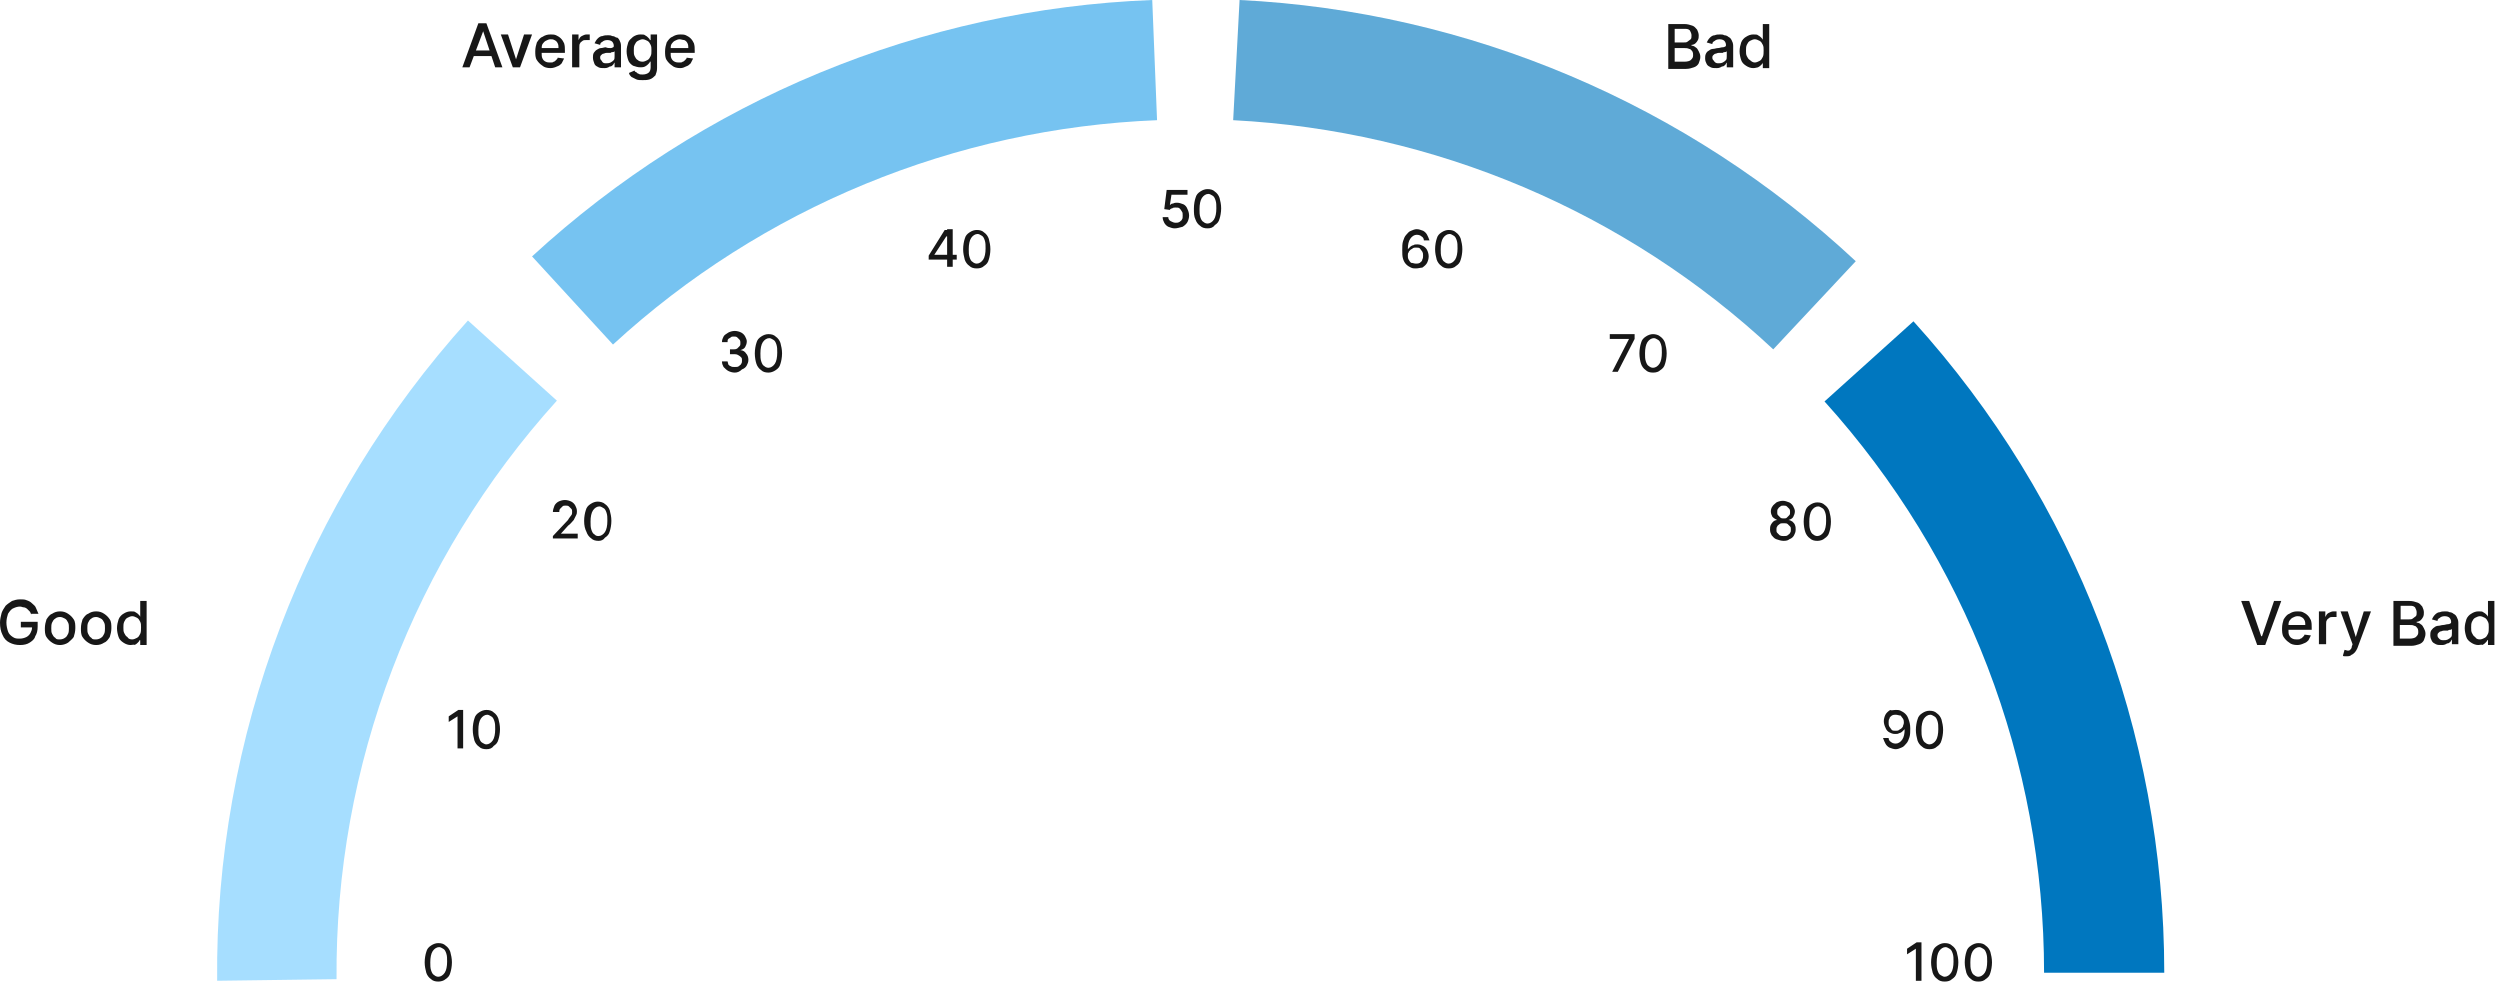 <svg width="312" height="123" viewBox="0 0 312 123" fill="none" xmlns="http://www.w3.org/2000/svg">
<g clip-path="url(#clip0_4_2)">
<path d="M27.1 122.4C26.8 91.9 38 62.6 58.4 40L69.5 50C51.6 69.8 41.8 95.5 42 122.2L27.1 122.4Z" fill="#A6DEFF"/>
<path d="M76.5 43L66.4 32C87.6 12.5 115 1.1 143.8 0L144.4 15C119.2 16 95.1 25.9 76.5 43Z" fill="#76C3F1"/>
<path d="M221.3 43.6C202.9 26.4 179 16.3 153.9 15L154.7 0C183.3 1.4 210.6 13 231.6 32.6L221.3 43.6Z" fill="#5FAAD7"/>
<path d="M270.1 121.4H255.1C255.1 95 245.4 69.7 227.7 50.1L238.8 40.1C259 62.4 270.1 91.3 270.1 121.4Z" fill="#0077BF"/>
<path d="M54.7 122.5C54.3 122.5 54 122.4 53.8 122.2C53.5 122 53.3 121.7 53.2 121.4C53.1 121 53 120.6 53 120.1C53 119.6 53.1 119.1 53.2 118.8C53.3 118.4 53.5 118.2 53.8 118C54.1 117.8 54.4 117.7 54.7 117.7C55.1 117.7 55.4 117.8 55.6 118C55.9 118.2 56.1 118.5 56.2 118.8C56.3 119.2 56.4 119.6 56.4 120.1C56.4 120.6 56.3 121.1 56.2 121.4C56.1 121.8 55.9 122 55.6 122.2C55.4 122.4 55 122.5 54.7 122.5ZM54.7 121.9C55 121.9 55.3 121.7 55.5 121.4C55.7 121.1 55.8 120.6 55.8 120C55.8 119.6 55.8 119.3 55.7 119C55.6 118.7 55.5 118.5 55.3 118.4C55.1 118.3 55 118.2 54.8 118.2C54.5 118.2 54.2 118.4 54 118.7C53.8 119 53.7 119.5 53.7 120.1C53.7 120.5 53.7 120.8 53.8 121.1C53.9 121.4 54 121.6 54.2 121.7C54.3 121.8 54.5 121.9 54.7 121.9Z" fill="#171717"/>
<path d="M57.8 88.7V93.4H57.1V89.4L56 90.1V89.4L57.2 88.6H57.8V88.7ZM60.7 93.5C60.3 93.5 60 93.4 59.8 93.2C59.5 93 59.3 92.7 59.2 92.4C59.1 92 59 91.6 59 91C59 90.5 59.1 90 59.2 89.7C59.3 89.3 59.5 89.1 59.8 88.9C60.1 88.7 60.4 88.6 60.7 88.6C61.1 88.6 61.4 88.7 61.6 88.9C61.9 89.1 62.1 89.4 62.2 89.7C62.3 90.1 62.4 90.5 62.4 91C62.4 91.5 62.3 92 62.2 92.3C62.1 92.7 61.9 92.9 61.6 93.1C61.4 93.4 61.1 93.5 60.7 93.5ZM60.7 92.9C61 92.9 61.3 92.7 61.5 92.4C61.7 92.1 61.8 91.6 61.8 91C61.8 90.6 61.8 90.3 61.7 90C61.6 89.7 61.5 89.5 61.3 89.4C61.1 89.3 61 89.2 60.8 89.2C60.5 89.2 60.2 89.4 60 89.7C59.8 90 59.7 90.5 59.7 91.1C59.7 91.5 59.7 91.8 59.8 92.1C59.9 92.4 60 92.6 60.2 92.7C60.4 92.8 60.5 92.9 60.7 92.9Z" fill="#171717"/>
<path d="M69 67.4V66.9L70.6 65.2C70.8 65 70.9 64.9 71 64.7C71.1 64.6 71.2 64.4 71.3 64.3C71.4 64.2 71.4 64 71.4 63.9C71.4 63.7 71.4 63.6 71.3 63.5C71.2 63.4 71.1 63.3 71 63.2C70.9 63.1 70.7 63.1 70.6 63.1C70.4 63.1 70.3 63.1 70.2 63.2C70.1 63.3 70 63.4 69.9 63.5C69.8 63.6 69.8 63.8 69.8 63.9H69C69 63.6 69.1 63.4 69.2 63.1C69.3 62.9 69.5 62.7 69.7 62.6C69.9 62.5 70.2 62.4 70.5 62.4C70.8 62.4 71.1 62.5 71.3 62.6C71.5 62.7 71.7 62.9 71.8 63.1C71.9 63.3 72 63.5 72 63.8C72 64 72 64.1 71.9 64.3C71.8 64.5 71.7 64.7 71.6 64.9C71.4 65.1 71.2 65.4 70.9 65.6L70 66.6H72.1V67.2H69V67.4ZM74.7 67.5C74.3 67.5 74 67.4 73.8 67.2C73.5 67 73.3 66.7 73.2 66.4C73 66 72.9 65.6 72.9 65C72.9 64.5 73 64 73.1 63.7C73.2 63.3 73.4 63.1 73.7 62.9C74 62.7 74.3 62.6 74.6 62.6C74.9 62.6 75.3 62.7 75.5 62.9C75.8 63.1 76 63.4 76.1 63.7C76.2 64.1 76.3 64.5 76.3 65C76.3 65.5 76.2 66 76.1 66.3C76 66.7 75.8 66.9 75.5 67.1C75.3 67.4 75 67.5 74.7 67.5ZM74.7 66.9C75 66.9 75.3 66.7 75.5 66.4C75.7 66.1 75.8 65.6 75.8 65C75.8 64.6 75.8 64.3 75.7 64C75.6 63.7 75.5 63.5 75.3 63.4C75.1 63.3 75 63.2 74.8 63.2C74.5 63.2 74.2 63.4 74 63.7C73.8 64 73.7 64.5 73.7 65.1C73.7 65.5 73.7 65.8 73.8 66.1C73.9 66.4 74 66.6 74.2 66.7C74.3 66.8 74.4 66.9 74.7 66.9Z" fill="#171717"/>
<path d="M91.7 46.5C91.4 46.5 91.1 46.4 90.9 46.3C90.7 46.2 90.5 46 90.3 45.8C90.2 45.6 90.1 45.4 90.1 45.1H90.8C90.8 45.2 90.9 45.4 90.9 45.5C91 45.6 91.1 45.7 91.2 45.7C91.3 45.8 91.5 45.8 91.7 45.8C91.9 45.8 92.1 45.8 92.2 45.7C92.3 45.6 92.5 45.5 92.5 45.4C92.6 45.3 92.6 45.1 92.6 45C92.6 44.8 92.6 44.7 92.5 44.6C92.4 44.5 92.3 44.4 92.1 44.3C91.9 44.2 91.8 44.2 91.5 44.2H91.1V43.6H91.5C91.7 43.6 91.8 43.6 92 43.5C92.1 43.4 92.2 43.3 92.3 43.2C92.4 43.1 92.4 43 92.4 42.8C92.4 42.7 92.4 42.5 92.3 42.4C92.2 42.3 92.1 42.2 92 42.1C91.9 42 91.7 42 91.6 42C91.4 42 91.3 42 91.2 42.1C91.1 42.2 91 42.2 90.9 42.3C90.8 42.4 90.8 42.5 90.8 42.7H90.1C90.1 42.4 90.2 42.2 90.3 42C90.4 41.8 90.6 41.7 90.9 41.5C91.1 41.4 91.4 41.3 91.7 41.3C92 41.3 92.3 41.4 92.5 41.5C92.7 41.6 92.9 41.8 93 42C93.1 42.2 93.2 42.4 93.2 42.6C93.2 42.9 93.1 43.1 93 43.3C92.9 43.5 92.7 43.6 92.4 43.7C92.7 43.7 93 43.9 93.1 44.1C93.3 44.3 93.4 44.6 93.4 44.9C93.4 45.2 93.3 45.4 93.2 45.6C93.1 45.8 92.9 46 92.6 46.1C92.3 46.4 92 46.5 91.7 46.5ZM95.9 46.5C95.5 46.5 95.2 46.4 95 46.2C94.7 46 94.5 45.7 94.4 45.4C94.3 45.1 94.2 44.6 94.2 44.1C94.2 43.6 94.3 43.1 94.4 42.8C94.5 42.4 94.7 42.2 95 42C95.3 41.8 95.6 41.7 95.9 41.7C96.3 41.7 96.6 41.8 96.8 42C97.1 42.2 97.3 42.5 97.4 42.8C97.5 43.2 97.6 43.6 97.6 44.1C97.6 44.6 97.5 45.1 97.4 45.4C97.3 45.8 97.1 46 96.8 46.2C96.5 46.4 96.2 46.5 95.9 46.5ZM95.9 45.9C96.2 45.9 96.5 45.7 96.7 45.4C96.9 45.1 97 44.6 97 44C97 43.6 97 43.3 96.9 43C96.8 42.7 96.7 42.5 96.5 42.4C96.3 42.3 96.2 42.2 96 42.2C95.7 42.2 95.4 42.4 95.2 42.7C95 43 94.9 43.5 94.9 44.1C94.9 44.5 94.9 44.8 95 45.1C95.1 45.4 95.2 45.6 95.4 45.7C95.5 45.8 95.7 45.9 95.9 45.9Z" fill="#171717"/>
<path d="M115.9 32.5V31.9L117.9 28.7H118.4V29.5H118.1L116.6 31.8H119.4V32.4H115.9V32.5ZM118.2 33.4V32.3V32V28.6H118.9V33.3H118.2V33.4ZM121.9 33.5C121.5 33.5 121.2 33.4 121 33.2C120.7 33 120.5 32.7 120.4 32.4C120.3 32 120.2 31.6 120.2 31.1C120.2 30.6 120.3 30.1 120.4 29.8C120.5 29.4 120.7 29.2 121 29C121.3 28.8 121.6 28.7 121.9 28.7C122.3 28.7 122.6 28.8 122.8 29C123.1 29.2 123.3 29.5 123.4 29.8C123.5 30.2 123.6 30.6 123.6 31.1C123.6 31.6 123.5 32.1 123.4 32.4C123.3 32.8 123.1 33 122.8 33.2C122.6 33.4 122.3 33.5 121.9 33.5ZM121.9 32.9C122.2 32.9 122.5 32.7 122.7 32.4C122.9 32.1 123 31.6 123 31C123 30.6 123 30.3 122.9 30C122.8 29.7 122.7 29.5 122.5 29.4C122.3 29.3 122.2 29.2 122 29.2C121.7 29.2 121.4 29.4 121.2 29.7C121 30 120.9 30.5 120.9 31.1C120.9 31.5 120.9 31.8 121 32.1C121.1 32.4 121.2 32.6 121.4 32.7C121.5 32.8 121.7 32.9 121.9 32.9Z" fill="#171717"/>
<path d="M146.6 28.5C146.3 28.5 146.1 28.4 145.8 28.3C145.6 28.2 145.4 28 145.3 27.8C145.2 27.6 145.1 27.4 145.1 27.1H145.8C145.8 27.3 145.9 27.5 146.1 27.6C146.3 27.7 146.5 27.8 146.7 27.8C146.9 27.8 147 27.8 147.2 27.7C147.3 27.6 147.5 27.5 147.5 27.4C147.6 27.3 147.6 27.1 147.6 26.9C147.6 26.7 147.6 26.5 147.5 26.4C147.4 26.2 147.3 26.1 147.2 26C147.1 25.9 146.9 25.9 146.7 25.9C146.6 25.9 146.4 25.9 146.3 26C146.2 26 146 26.1 146 26.2L145.3 26.1L145.6 23.7H148.2V24.3H146.2L146 25.6C146.1 25.5 146.2 25.4 146.4 25.4C146.6 25.3 146.7 25.3 146.9 25.3C147.2 25.3 147.4 25.4 147.7 25.5C147.9 25.6 148.1 25.8 148.2 26.1C148.3 26.3 148.4 26.6 148.4 26.9C148.4 27.2 148.3 27.5 148.2 27.7C148.1 27.9 147.9 28.1 147.6 28.3C147.2 28.4 146.9 28.5 146.6 28.5ZM150.7 28.5C150.3 28.5 150 28.4 149.8 28.2C149.5 28 149.3 27.7 149.2 27.4C149 27 149 26.6 149 26C149 25.5 149.1 25 149.2 24.7C149.3 24.3 149.5 24.1 149.8 23.9C150.1 23.7 150.4 23.6 150.7 23.6C151.1 23.6 151.4 23.7 151.6 23.9C151.9 24.1 152.1 24.4 152.2 24.7C152.3 25.1 152.4 25.5 152.4 26C152.4 26.5 152.3 27 152.2 27.3C152.1 27.7 151.9 27.9 151.6 28.1C151.4 28.4 151.1 28.5 150.7 28.5ZM150.7 27.9C151 27.9 151.3 27.7 151.5 27.4C151.7 27.1 151.8 26.6 151.8 26C151.8 25.6 151.8 25.3 151.7 25C151.6 24.7 151.5 24.5 151.3 24.4C151.1 24.3 151 24.2 150.8 24.2C150.5 24.2 150.2 24.4 150 24.7C149.8 25 149.7 25.5 149.7 26.1C149.7 26.5 149.7 26.8 149.8 27.1C149.9 27.4 150 27.6 150.2 27.7C150.3 27.8 150.5 27.9 150.7 27.9Z" fill="#171717"/>
<path d="M239.8 117.7V122.4H239.1V118.4L238 119.1V118.4L239.2 117.6H239.8V117.7ZM242.7 122.5C242.3 122.5 242 122.4 241.8 122.2C241.5 122 241.3 121.7 241.2 121.4C241.1 121 241 120.6 241 120.1C241 119.6 241.1 119.1 241.2 118.8C241.3 118.4 241.5 118.2 241.8 118C242.1 117.8 242.4 117.7 242.7 117.7C243.1 117.7 243.4 117.8 243.6 118C243.9 118.2 244.1 118.5 244.2 118.8C244.3 119.2 244.4 119.6 244.4 120.1C244.4 120.6 244.3 121.1 244.2 121.4C244.1 121.8 243.9 122 243.6 122.2C243.4 122.4 243.1 122.5 242.7 122.5ZM242.7 121.9C243 121.9 243.3 121.7 243.5 121.4C243.7 121.1 243.8 120.6 243.8 120C243.8 119.6 243.8 119.3 243.7 119C243.6 118.7 243.5 118.5 243.3 118.4C243.1 118.3 243 118.2 242.8 118.2C242.5 118.2 242.2 118.4 242 118.7C241.8 119 241.7 119.5 241.7 120.1C241.7 120.5 241.7 120.8 241.8 121.1C241.9 121.4 242 121.6 242.2 121.7C242.4 121.8 242.5 121.9 242.7 121.9ZM246.9 122.5C246.5 122.5 246.2 122.4 246 122.2C245.7 122 245.5 121.7 245.4 121.4C245.3 121 245.2 120.6 245.2 120.1C245.2 119.6 245.3 119.1 245.4 118.8C245.5 118.4 245.7 118.2 246 118C246.3 117.8 246.6 117.7 246.9 117.7C247.3 117.7 247.6 117.8 247.8 118C248.1 118.2 248.3 118.5 248.4 118.8C248.5 119.2 248.6 119.6 248.6 120.1C248.6 120.6 248.5 121.1 248.4 121.4C248.3 121.8 248.1 122 247.8 122.2C247.6 122.4 247.3 122.5 246.9 122.5ZM246.9 121.9C247.2 121.9 247.5 121.7 247.7 121.4C247.9 121.1 248 120.6 248 120C248 119.6 248 119.3 247.9 119C247.8 118.7 247.7 118.5 247.5 118.4C247.3 118.3 247.2 118.2 247 118.2C246.7 118.2 246.4 118.4 246.2 118.7C246 119 245.9 119.5 245.9 120.1C245.9 120.5 245.9 120.8 246 121.1C246.1 121.4 246.2 121.6 246.4 121.7C246.5 121.8 246.7 121.9 246.9 121.9Z" fill="#171717"/>
<path d="M236.6 88.6C236.8 88.6 237 88.6 237.2 88.7C237.4 88.8 237.6 88.9 237.8 89.1C238 89.3 238.1 89.5 238.2 89.8C238.3 90.1 238.4 90.4 238.4 90.9C238.4 91.3 238.4 91.7 238.3 92C238.2 92.3 238.1 92.6 237.9 92.8C237.7 93 237.6 93.2 237.3 93.3C237.1 93.4 236.8 93.5 236.6 93.5C236.3 93.5 236.1 93.4 235.8 93.3C235.6 93.2 235.4 93 235.3 92.8C235.2 92.6 235.1 92.4 235 92.1H235.7C235.7 92.3 235.8 92.5 236 92.6C236.1 92.7 236.3 92.8 236.6 92.8C236.9 92.8 237.2 92.6 237.4 92.3C237.6 92 237.7 91.6 237.7 91C237.6 91.1 237.5 91.2 237.4 91.3C237.3 91.4 237.1 91.5 237 91.5C236.9 91.6 236.7 91.6 236.5 91.6C236.2 91.6 236 91.5 235.8 91.4C235.6 91.3 235.4 91.1 235.3 90.8C235.2 90.6 235.1 90.3 235.1 90C235.1 89.7 235.2 89.4 235.3 89.2C235.4 89 235.6 88.8 235.9 88.6C236 88.7 236.3 88.6 236.6 88.6ZM236.6 89.2C236.4 89.2 236.3 89.2 236.1 89.3C236 89.4 235.8 89.5 235.8 89.7C235.7 89.8 235.7 90 235.7 90.2C235.7 90.4 235.7 90.5 235.8 90.7C235.9 90.8 236 91 236.1 91.1C236.2 91.2 236.4 91.2 236.6 91.2C236.7 91.2 236.9 91.2 237 91.1C237.1 91 237.2 91 237.3 90.9C237.4 90.8 237.5 90.7 237.5 90.6C237.5 90.5 237.6 90.4 237.6 90.2C237.6 90 237.6 89.9 237.5 89.7C237.4 89.6 237.3 89.4 237.2 89.3C237 89.3 236.8 89.2 236.6 89.2ZM240.8 93.5C240.4 93.5 240.1 93.4 239.9 93.2C239.6 93 239.4 92.7 239.3 92.4C239.2 92 239.1 91.6 239.1 91.1C239.1 90.6 239.2 90.1 239.3 89.8C239.4 89.4 239.6 89.2 239.9 89C240.2 88.8 240.5 88.7 240.8 88.7C241.2 88.7 241.5 88.8 241.7 89C242 89.2 242.2 89.5 242.3 89.8C242.4 90.2 242.5 90.6 242.5 91.1C242.5 91.6 242.4 92.1 242.3 92.4C242.2 92.8 242 93 241.7 93.2C241.5 93.4 241.2 93.5 240.8 93.5ZM240.8 92.9C241.1 92.9 241.4 92.7 241.6 92.4C241.8 92.1 241.9 91.6 241.9 91C241.9 90.6 241.9 90.3 241.8 90C241.7 89.7 241.6 89.5 241.4 89.4C241.2 89.3 241.1 89.2 240.9 89.2C240.6 89.2 240.3 89.4 240.1 89.7C239.9 90 239.8 90.5 239.8 91.1C239.8 91.5 239.8 91.8 239.9 92.1C240 92.4 240.1 92.6 240.3 92.7C240.4 92.8 240.6 92.9 240.8 92.9Z" fill="#171717"/>
<path d="M222.6 67.5C222.3 67.5 222 67.4 221.7 67.3C221.4 67.2 221.3 67 221.1 66.8C221 66.6 220.9 66.4 220.9 66.1C220.9 65.9 220.9 65.7 221 65.5C221.1 65.3 221.2 65.2 221.3 65.1C221.4 65 221.6 64.9 221.8 64.9C221.6 64.8 221.4 64.7 221.2 64.5C221.1 64.3 221 64.1 221 63.8C221 63.6 221.1 63.3 221.2 63.2C221.3 63 221.5 62.9 221.7 62.7C221.9 62.6 222.2 62.5 222.5 62.5C222.8 62.5 223 62.6 223.3 62.7C223.5 62.8 223.7 63 223.8 63.2C223.9 63.4 224 63.6 224 63.8C224 64.1 223.9 64.3 223.8 64.5C223.7 64.7 223.5 64.8 223.2 64.9C223.4 64.9 223.5 65 223.7 65.1C223.8 65.2 224 65.4 224 65.5C224.1 65.7 224.1 65.9 224.1 66.1C224.1 66.4 224 66.6 223.9 66.8C223.8 67 223.6 67.2 223.3 67.3C223.2 67.4 223 67.5 222.6 67.5ZM222.6 66.9C222.8 66.9 223 66.9 223.1 66.8C223.2 66.7 223.4 66.6 223.4 66.5C223.5 66.4 223.5 66.2 223.5 66.1C223.5 65.9 223.5 65.8 223.4 65.7C223.3 65.6 223.2 65.5 223.1 65.4C223 65.3 222.8 65.3 222.6 65.3C222.4 65.3 222.2 65.3 222.1 65.4C222 65.5 221.8 65.6 221.8 65.7C221.7 65.8 221.7 66 221.7 66.1C221.7 66.3 221.7 66.4 221.8 66.5C221.9 66.6 222 66.7 222.1 66.8C222.3 66.9 222.4 66.9 222.6 66.9ZM222.6 64.7C222.8 64.7 222.9 64.7 223 64.6C223.1 64.5 223.2 64.4 223.3 64.3C223.4 64.2 223.4 64.1 223.4 63.9C223.4 63.8 223.4 63.6 223.3 63.5C223.2 63.4 223.1 63.3 223 63.2C222.9 63.1 222.7 63.1 222.6 63.1C222.4 63.1 222.3 63.1 222.2 63.2C222.1 63.3 222 63.3 221.9 63.5C221.8 63.6 221.8 63.7 221.8 63.9C221.8 64.1 221.8 64.2 221.9 64.3C222 64.4 222.1 64.5 222.2 64.6C222.3 64.7 222.5 64.7 222.6 64.7ZM226.8 67.5C226.4 67.5 226.1 67.4 225.9 67.2C225.6 67 225.4 66.7 225.3 66.4C225.2 66.1 225.1 65.6 225.1 65.1C225.1 64.6 225.2 64.1 225.3 63.8C225.4 63.4 225.6 63.2 225.9 63C226.2 62.8 226.5 62.7 226.8 62.7C227.2 62.7 227.5 62.8 227.7 63C228 63.2 228.2 63.5 228.3 63.8C228.4 64.2 228.5 64.6 228.5 65.1C228.5 65.6 228.4 66.1 228.3 66.4C228.2 66.8 228 67 227.7 67.2C227.5 67.4 227.1 67.5 226.8 67.5ZM226.8 66.9C227.1 66.9 227.4 66.7 227.6 66.4C227.8 66.1 227.9 65.6 227.9 65C227.9 64.6 227.9 64.3 227.8 64C227.7 63.7 227.6 63.5 227.4 63.4C227.2 63.3 227.1 63.2 226.9 63.2C226.6 63.2 226.3 63.4 226.1 63.7C225.9 64 225.8 64.5 225.8 65.1C225.8 65.5 225.8 65.8 225.9 66.1C226 66.4 226.1 66.6 226.3 66.7C226.4 66.8 226.6 66.9 226.8 66.9Z" fill="#171717"/>
<path d="M201.2 46.4L203.3 42.3H200.9V41.7H204V42.3L201.9 46.4H201.2ZM206.3 46.5C205.9 46.5 205.6 46.4 205.4 46.2C205.1 46 204.9 45.7 204.8 45.4C204.7 45.1 204.6 44.6 204.6 44.1C204.6 43.6 204.7 43.1 204.8 42.8C204.9 42.4 205.1 42.2 205.4 42C205.7 41.8 206 41.7 206.3 41.7C206.6 41.7 207 41.8 207.2 42C207.5 42.2 207.7 42.5 207.8 42.8C207.9 43.2 208 43.6 208 44.1C208 44.6 207.9 45.1 207.8 45.4C207.7 45.8 207.5 46 207.2 46.2C207 46.4 206.7 46.5 206.3 46.5ZM206.3 45.9C206.6 45.9 206.9 45.7 207.1 45.4C207.3 45.1 207.4 44.6 207.4 44C207.4 43.6 207.4 43.3 207.3 43C207.2 42.7 207.1 42.5 206.9 42.4C206.7 42.3 206.6 42.2 206.4 42.2C206.1 42.2 205.8 42.4 205.6 42.7C205.4 43 205.3 43.5 205.3 44.1C205.3 44.5 205.3 44.8 205.4 45.1C205.5 45.4 205.6 45.6 205.8 45.7C205.9 45.8 206.1 45.9 206.3 45.9Z" fill="#171717"/>
<path d="M176.7 33.5C176.5 33.5 176.3 33.5 176.1 33.4C175.9 33.3 175.7 33.2 175.5 33C175.3 32.8 175.2 32.6 175.1 32.3C175 32 175 31.6 175 31.2C175 30.8 175 30.4 175.1 30.1C175.2 29.8 175.3 29.5 175.5 29.3C175.7 29.1 175.8 28.9 176.1 28.8C176.3 28.7 176.6 28.6 176.8 28.6C177.1 28.6 177.3 28.7 177.6 28.8C177.8 28.9 178 29.1 178.1 29.3C178.2 29.5 178.3 29.7 178.4 30H177.7C177.7 29.8 177.6 29.6 177.4 29.5C177.3 29.4 177.1 29.3 176.8 29.3C176.5 29.3 176.2 29.5 176 29.8C175.8 30.1 175.7 30.5 175.7 31.1C175.8 31 175.9 30.9 176 30.8C176.1 30.7 176.3 30.6 176.4 30.6C176.5 30.5 176.7 30.5 176.9 30.5C177.2 30.5 177.4 30.6 177.6 30.7C177.8 30.8 178 31 178.1 31.2C178.2 31.4 178.3 31.7 178.3 32C178.3 32.3 178.2 32.6 178.1 32.8C178 33 177.8 33.2 177.5 33.4C177.3 33.4 177 33.5 176.7 33.5ZM176.7 32.9C176.9 32.9 177 32.9 177.2 32.8C177.3 32.7 177.5 32.6 177.5 32.4C177.6 32.2 177.6 32.1 177.6 31.9C177.6 31.7 177.6 31.6 177.5 31.4C177.4 31.3 177.3 31.1 177.2 31C177.1 30.9 176.9 30.9 176.7 30.9C176.6 30.9 176.4 30.9 176.3 31C176.2 31.1 176.1 31.1 176 31.2C175.9 31.3 175.8 31.4 175.8 31.5C175.7 31.6 175.7 31.7 175.7 31.9C175.7 32.1 175.7 32.2 175.8 32.4C175.9 32.6 176 32.7 176.1 32.8C176.3 32.8 176.5 32.9 176.7 32.9ZM180.8 33.5C180.4 33.5 180.1 33.4 179.9 33.2C179.6 33 179.4 32.7 179.3 32.4C179.2 32 179.1 31.6 179.1 31.1C179.1 30.6 179.2 30.1 179.3 29.8C179.4 29.4 179.6 29.2 179.9 29C180.2 28.8 180.5 28.7 180.8 28.7C181.2 28.7 181.5 28.8 181.7 29C182 29.2 182.2 29.5 182.3 29.8C182.4 30.2 182.5 30.6 182.5 31.1C182.5 31.6 182.4 32.1 182.3 32.4C182.2 32.8 182 33 181.7 33.2C181.5 33.4 181.2 33.5 180.8 33.5ZM180.8 32.9C181.1 32.9 181.4 32.7 181.6 32.4C181.8 32.1 181.9 31.6 181.9 31C181.9 30.6 181.9 30.3 181.8 30C181.7 29.7 181.6 29.5 181.4 29.4C181.2 29.3 181.1 29.2 180.9 29.2C180.6 29.2 180.3 29.4 180.1 29.7C179.9 30 179.8 30.5 179.8 31.1C179.8 31.5 179.8 31.8 179.9 32.1C180 32.4 180.1 32.6 180.3 32.7C180.4 32.8 180.6 32.9 180.8 32.9Z" fill="#171717"/>
<path d="M3.9 76.7C3.8 76.5 3.8 76.4 3.7 76.3C3.6 76.2 3.5 76.1 3.4 76C3.3 75.9 3.1 75.8 3 75.8C2.8 75.8 2.7 75.7 2.5 75.7C2.2 75.7 1.9 75.8 1.7 75.9C1.4 76 1.2 76.3 1 76.6C0.9 76.9 0.8 77.3 0.8 77.7C0.8 78.1 0.9 78.5 1 78.8C1.1 79.1 1.3 79.3 1.6 79.5C1.9 79.7 2.1 79.7 2.5 79.7C2.8 79.7 3.1 79.6 3.3 79.5C3.5 79.4 3.7 79.2 3.8 79C3.9 78.8 4 78.6 4 78.3H4.2H2.6V77.6H4.7V78.2C4.7 78.7 4.6 79.1 4.4 79.4C4.3 79.8 4 80 3.7 80.2C3.4 80.4 3 80.5 2.5 80.5C2 80.5 1.6 80.4 1.2 80.2C0.8 80 0.5 79.7 0.3 79.2C0.1 78.8 0 78.3 0 77.7C0 77.3 0.1 76.9 0.2 76.5C0.3 76.2 0.5 75.9 0.7 75.6C0.9 75.4 1.2 75.2 1.5 75C1.8 74.9 2.1 74.8 2.5 74.8C2.8 74.8 3.1 74.8 3.3 74.9C3.6 75 3.8 75.1 4 75.3C4.2 75.5 4.4 75.6 4.5 75.9C4.6 76.1 4.7 76.4 4.8 76.6H3.9V76.7ZM7.5 80.5C7.1 80.5 6.8 80.4 6.5 80.2C6.2 80 6 79.8 5.8 79.5C5.6 79.2 5.6 78.8 5.6 78.4C5.6 78 5.7 77.6 5.8 77.3C6 77 6.2 76.7 6.5 76.6C6.8 76.4 7.1 76.3 7.5 76.3C7.9 76.3 8.2 76.4 8.5 76.6C8.8 76.8 9 77 9.2 77.3C9.4 77.6 9.4 78 9.4 78.4C9.4 78.8 9.3 79.2 9.2 79.5C9 79.8 8.7 80 8.5 80.2C8.2 80.4 7.8 80.5 7.5 80.5ZM7.5 79.8C7.7 79.8 8 79.7 8.1 79.6C8.3 79.5 8.4 79.3 8.5 79.1C8.6 78.9 8.6 78.6 8.6 78.4C8.6 78.1 8.6 77.9 8.5 77.7C8.4 77.5 8.3 77.3 8.1 77.2C7.9 77.1 7.7 77 7.5 77C7.2 77 7 77.1 6.9 77.2C6.7 77.3 6.6 77.5 6.5 77.7C6.4 77.9 6.4 78.2 6.4 78.4C6.4 78.7 6.4 78.9 6.5 79.1C6.6 79.3 6.7 79.5 6.9 79.6C7 79.8 7.2 79.8 7.5 79.8ZM12 80.5C11.6 80.5 11.3 80.4 11 80.2C10.7 80 10.5 79.8 10.3 79.5C10.1 79.2 10.1 78.8 10.1 78.4C10.1 78 10.2 77.6 10.3 77.3C10.5 77 10.7 76.7 11 76.6C11.3 76.4 11.6 76.3 12 76.3C12.4 76.3 12.7 76.4 13 76.6C13.3 76.8 13.5 77 13.7 77.3C13.9 77.6 13.9 78 13.9 78.4C13.9 78.8 13.8 79.2 13.7 79.5C13.5 79.8 13.3 80.1 13 80.2C12.7 80.4 12.4 80.5 12 80.5ZM12 79.8C12.2 79.8 12.5 79.7 12.6 79.6C12.8 79.5 12.9 79.3 13 79.1C13.1 78.9 13.1 78.6 13.1 78.4C13.1 78.1 13.1 77.9 13 77.7C12.9 77.5 12.8 77.3 12.6 77.2C12.4 77.1 12.2 77 12 77C11.7 77 11.5 77.1 11.4 77.2C11.2 77.3 11.1 77.5 11 77.7C10.9 77.9 10.9 78.2 10.9 78.4C10.9 78.7 10.9 78.9 11 79.1C11.1 79.3 11.2 79.5 11.4 79.6C11.5 79.8 11.7 79.8 12 79.8ZM16.3 80.5C16 80.5 15.7 80.4 15.4 80.2C15.1 80 14.9 79.8 14.8 79.5C14.7 79.2 14.6 78.8 14.6 78.4C14.6 78 14.7 77.6 14.8 77.3C14.9 77 15.2 76.7 15.4 76.6C15.7 76.4 16 76.3 16.3 76.3C16.6 76.3 16.8 76.3 16.9 76.4C17.1 76.5 17.2 76.6 17.3 76.7C17.4 76.8 17.5 76.9 17.5 77V75H18.3V80.5H17.5V79.9H17.4C17.4 80 17.3 80.1 17.2 80.2C17.1 80.3 17 80.4 16.8 80.5C16.8 80.4 16.5 80.5 16.3 80.5ZM16.5 79.8C16.7 79.8 16.9 79.7 17.1 79.6C17.3 79.5 17.4 79.3 17.5 79.1C17.6 78.9 17.6 78.6 17.6 78.3C17.6 78 17.6 77.8 17.5 77.6C17.4 77.4 17.3 77.2 17.1 77.1C16.9 77 16.7 76.9 16.5 76.9C16.3 76.9 16.1 77 15.9 77.1C15.7 77.2 15.6 77.4 15.5 77.6C15.4 77.8 15.4 78.1 15.4 78.3C15.4 78.6 15.4 78.8 15.5 79C15.6 79.2 15.7 79.4 15.9 79.5C16 79.7 16.2 79.8 16.5 79.8Z" fill="#171717"/>
<path d="M280.7 75L282.2 79.4H282.3L283.8 75H284.7L282.7 80.5H281.7L279.7 75H280.7ZM286.7 80.5C286.3 80.5 285.9 80.4 285.7 80.2C285.4 80 285.2 79.8 285 79.5C284.8 79.2 284.8 78.8 284.8 78.4C284.8 78 284.9 77.6 285 77.3C285.2 77 285.4 76.7 285.7 76.6C286 76.4 286.3 76.3 286.7 76.3C286.9 76.3 287.2 76.3 287.4 76.4C287.6 76.5 287.8 76.6 288 76.8C288.2 77 288.3 77.2 288.4 77.4C288.5 77.7 288.5 78 288.5 78.3V78.6H285.2V78H287.7C287.7 77.8 287.7 77.6 287.6 77.4C287.5 77.2 287.4 77.1 287.2 77C287 76.9 286.9 76.9 286.7 76.9C286.5 76.9 286.3 77 286.1 77.1C285.9 77.2 285.8 77.4 285.7 77.5C285.6 77.7 285.6 77.9 285.6 78.1V78.6C285.6 78.9 285.6 79.1 285.7 79.3C285.8 79.5 285.9 79.6 286.1 79.7C286.3 79.8 286.5 79.8 286.7 79.8C286.9 79.8 287 79.8 287.1 79.7C287.2 79.7 287.3 79.6 287.4 79.5C287.5 79.4 287.6 79.3 287.6 79.2L288.4 79.3C288.3 79.5 288.2 79.7 288.1 79.9C287.9 80.1 287.8 80.2 287.5 80.3C287.3 80.4 287 80.5 286.7 80.5ZM289.4 80.4V76.3H290.2V77C290.3 76.8 290.4 76.6 290.6 76.5C290.8 76.4 291 76.3 291.2 76.3C291.2 76.3 291.3 76.3 291.4 76.3C291.5 76.3 291.5 76.3 291.6 76.3V77C291.6 77 291.5 77 291.4 77C291.3 77 291.2 77 291.2 77C291 77 290.8 77 290.7 77.1C290.6 77.2 290.4 77.3 290.4 77.4C290.3 77.5 290.3 77.7 290.3 77.9V80.4H289.4V80.4ZM292.9 81.9C292.8 81.9 292.7 81.9 292.6 81.9C292.5 81.9 292.4 81.9 292.4 81.8L292.6 81.1C292.7 81.1 292.9 81.2 293 81.2C293.1 81.2 293.2 81.2 293.3 81.1C293.4 81 293.5 80.9 293.5 80.7L293.6 80.4L292.1 76.3H293L294 79.5L295 76.3H295.9L294.2 80.9C294.1 81.1 294 81.3 293.9 81.4C293.8 81.5 293.6 81.7 293.5 81.7C293.3 81.9 293.1 81.9 292.9 81.9ZM298.7 80.4V75H300.7C301.1 75 301.4 75.1 301.7 75.2C302 75.3 302.1 75.5 302.3 75.7C302.4 75.9 302.5 76.2 302.5 76.4C302.5 76.6 302.5 76.8 302.4 77C302.3 77.2 302.2 77.3 302.1 77.4C302 77.5 301.8 77.6 301.6 77.6V77.7C301.8 77.7 302 77.8 302.1 77.9C302.3 78 302.4 78.2 302.5 78.4C302.6 78.6 302.7 78.8 302.7 79.1C302.7 79.4 302.6 79.6 302.5 79.9C302.4 80.1 302.2 80.3 301.9 80.4C301.6 80.5 301.3 80.6 300.9 80.6H298.7V80.4ZM299.5 79.7H300.7C301.1 79.7 301.4 79.6 301.5 79.5C301.7 79.3 301.8 79.2 301.8 78.9C301.8 78.7 301.8 78.6 301.7 78.4C301.6 78.3 301.5 78.1 301.3 78.1C301.1 78 301 78 300.7 78H299.5V79.7ZM299.5 77.3H300.6C300.8 77.3 301 77.3 301.1 77.2C301.2 77.1 301.4 77 301.5 76.9C301.6 76.8 301.6 76.6 301.6 76.4C301.6 76.2 301.5 76 301.4 75.8C301.2 75.6 301 75.6 300.7 75.6H299.6V77.3H299.5ZM304.7 80.5C304.4 80.5 304.2 80.5 304 80.4C303.8 80.3 303.6 80.2 303.5 80C303.4 79.8 303.3 79.6 303.3 79.3C303.3 79.1 303.3 78.9 303.4 78.7C303.5 78.6 303.6 78.4 303.8 78.3C303.9 78.2 304.1 78.1 304.3 78.1C304.5 78.1 304.7 78 304.9 78C305.1 78 305.3 77.9 305.5 77.9C305.7 77.9 305.8 77.8 305.8 77.8C305.9 77.8 305.9 77.7 305.9 77.6C305.9 77.4 305.8 77.2 305.7 77.1C305.6 77 305.4 76.9 305.1 76.9C304.8 76.9 304.6 77 304.5 77.1C304.3 77.2 304.2 77.3 304.2 77.5L303.5 77.3C303.6 77.1 303.7 76.9 303.9 76.7C304.1 76.5 304.3 76.4 304.5 76.4C304.7 76.3 305 76.3 305.2 76.3C305.4 76.3 305.5 76.3 305.7 76.4C305.9 76.4 306.1 76.5 306.2 76.6C306.4 76.7 306.5 76.8 306.6 77C306.7 77.2 306.8 77.4 306.8 77.7V80.4H306V79.8C305.9 79.9 305.9 80 305.8 80.1C305.7 80.2 305.6 80.3 305.4 80.3C305.1 80.5 304.9 80.5 304.7 80.5ZM304.9 79.9C305.1 79.9 305.3 79.9 305.5 79.8C305.7 79.7 305.8 79.6 305.9 79.5C306 79.4 306 79.2 306 79V78.5C306 78.5 305.9 78.6 305.8 78.6C305.7 78.6 305.6 78.6 305.5 78.7C305.4 78.7 305.3 78.7 305.2 78.7C305.1 78.7 305 78.7 305 78.7C304.8 78.7 304.7 78.8 304.6 78.8C304.5 78.8 304.4 78.9 304.3 79C304.2 79.1 304.2 79.2 304.2 79.3C304.2 79.5 304.3 79.6 304.4 79.7C304.5 79.8 304.6 79.9 304.9 79.9ZM309.3 80.5C309 80.5 308.7 80.4 308.4 80.2C308.1 80 307.9 79.8 307.8 79.5C307.7 79.2 307.6 78.8 307.6 78.4C307.6 78 307.7 77.6 307.8 77.3C307.9 77 308.2 76.7 308.4 76.6C308.7 76.4 309 76.3 309.3 76.3C309.6 76.3 309.8 76.3 309.9 76.4C310.1 76.5 310.2 76.6 310.3 76.7C310.4 76.8 310.5 76.9 310.5 77V75H311.3V80.5H310.5V79.9H310.4C310.4 80 310.3 80.1 310.2 80.2C310.1 80.3 310 80.4 309.8 80.5C309.8 80.4 309.5 80.5 309.3 80.5ZM309.5 79.8C309.7 79.8 309.9 79.7 310.1 79.6C310.3 79.5 310.4 79.3 310.5 79.1C310.6 78.9 310.6 78.6 310.6 78.3C310.6 78 310.6 77.8 310.5 77.6C310.4 77.4 310.3 77.2 310.1 77.1C309.9 77 309.7 76.9 309.5 76.9C309.3 76.9 309.1 77 308.9 77.1C308.7 77.2 308.6 77.4 308.5 77.6C308.4 77.8 308.4 78.1 308.4 78.3C308.4 78.6 308.4 78.8 308.5 79C308.6 79.2 308.7 79.4 308.9 79.5C309 79.7 309.2 79.8 309.5 79.8Z" fill="#171717"/>
<path d="M58.6 8.4H57.7L59.7 2.9H60.7L62.7 8.4H61.8L60.3 3.9L58.6 8.4ZM58.8 6.3H61.6V7H58.8V6.3ZM66.4 4.3L64.9 8.4H64L62.5 4.3H63.4L64.4 7.4L65.4 4.3H66.4V4.3ZM68.7 8.5C68.3 8.5 67.9 8.4 67.7 8.2C67.4 8 67.2 7.8 67 7.5C66.8 7.2 66.8 6.8 66.8 6.4C66.8 6 66.9 5.6 67 5.3C67.2 5 67.4 4.7 67.7 4.6C68 4.4 68.3 4.3 68.7 4.3C68.9 4.3 69.2 4.3 69.4 4.4C69.6 4.5 69.8 4.6 70 4.8C70.2 5 70.3 5.2 70.4 5.4C70.5 5.7 70.5 6 70.5 6.3V6.6H67.2V6H69.7C69.7 5.8 69.7 5.6 69.6 5.4C69.5 5.2 69.4 5.1 69.2 5C69 4.9 68.9 4.9 68.7 4.9C68.5 4.9 68.3 5 68.1 5.1C67.9 5.2 67.8 5.4 67.7 5.5C67.6 5.7 67.6 5.9 67.6 6.1V6.6C67.6 6.9 67.6 7.1 67.7 7.3C67.8 7.5 67.9 7.6 68.1 7.7C68.3 7.8 68.5 7.8 68.7 7.8C68.9 7.8 69 7.8 69.1 7.7C69.2 7.7 69.3 7.6 69.4 7.5C69.5 7.4 69.6 7.3 69.6 7.2L70.4 7.3C70.3 7.5 70.2 7.7 70.1 7.9C69.9 8.1 69.8 8.2 69.5 8.3C69.3 8.4 69 8.5 68.7 8.5ZM71.4 8.4V4.3H72.2V5C72.3 4.8 72.4 4.6 72.6 4.5C72.8 4.4 73 4.3 73.2 4.3C73.2 4.3 73.3 4.3 73.4 4.3C73.5 4.3 73.5 4.3 73.6 4.3V5C73.6 5 73.5 5 73.4 5C73.3 5 73.2 5 73.2 5C73 5 72.8 5 72.7 5.1C72.6 5.2 72.4 5.3 72.4 5.4C72.3 5.5 72.3 5.7 72.3 5.9V8.4H71.4V8.4ZM75.4 8.5C75.1 8.5 74.9 8.5 74.7 8.4C74.5 8.3 74.3 8.2 74.2 8C74.1 7.7 74 7.5 74 7.2C74 7 74 6.8 74.1 6.6C74.2 6.5 74.3 6.3 74.5 6.2C74.7 6.1 74.8 6 75 6C75.2 6 75.4 5.9 75.6 5.9C75.8 6 76 6 76.2 6C76.4 6 76.5 5.9 76.5 5.9C76.6 5.9 76.6 5.8 76.6 5.7C76.6 5.5 76.5 5.3 76.4 5.2C76.3 5.1 76.1 5 75.8 5C75.5 5 75.3 5.1 75.2 5.2C75 5.3 74.9 5.4 74.9 5.6L74.2 5.4C74.3 5.2 74.4 5 74.6 4.8C74.8 4.6 75 4.5 75.2 4.5C75.4 4.4 75.7 4.4 75.9 4.4C76.1 4.4 76.2 4.4 76.4 4.5C76.6 4.5 76.8 4.6 76.9 4.7C77 4.6 77.2 4.8 77.3 5C77.4 5.2 77.5 5.4 77.5 5.7V8.4H76.7V7.8C76.6 7.9 76.6 8 76.5 8.1C76.4 8.2 76.3 8.3 76.1 8.3C75.8 8.5 75.6 8.5 75.4 8.5ZM75.6 7.9C75.8 7.9 76 7.9 76.2 7.8C76.4 7.7 76.5 7.6 76.6 7.5C76.7 7.4 76.7 7.2 76.7 7V6.4C76.7 6.4 76.6 6.5 76.5 6.5C76.4 6.5 76.3 6.5 76.2 6.6C76.1 6.6 76 6.6 75.9 6.6C75.8 6.6 75.7 6.6 75.7 6.6C75.5 6.6 75.4 6.7 75.3 6.7C75.2 6.7 75.1 6.8 75 6.9C74.9 7 74.9 7.1 74.9 7.2C74.9 7.4 75 7.5 75.1 7.6C75.2 7.8 75.3 7.9 75.6 7.9ZM80.2 10C79.9 10 79.6 10 79.4 9.9C79.2 9.8 79 9.7 78.8 9.6C78.7 9.5 78.5 9.3 78.5 9.1L79.2 8.8C79.2 8.9 79.3 9 79.4 9C79.5 9.1 79.6 9.2 79.7 9.2C79.8 9.3 80 9.3 80.2 9.3C80.5 9.3 80.8 9.2 80.9 9.1C81.1 9 81.2 8.7 81.2 8.4V7.7H81.1C81.1 7.8 81 7.9 80.9 8C80.8 8.1 80.7 8.2 80.5 8.3C80.3 8.4 80.1 8.4 79.9 8.4C79.6 8.4 79.3 8.3 79 8.2C78.7 8 78.5 7.8 78.4 7.5C78.3 7.2 78.2 6.8 78.2 6.4C78.2 6 78.3 5.6 78.4 5.3C78.5 5 78.8 4.8 79 4.6C79.3 4.4 79.6 4.3 79.9 4.3C80.2 4.3 80.4 4.3 80.5 4.4C80.7 4.5 80.8 4.6 80.9 4.7C81 4.8 81.1 4.9 81.1 5H81.2V4.3H82V8.5C82 8.9 81.9 9.1 81.8 9.4C81.6 9.6 81.4 9.8 81.1 9.9C80.8 10 80.5 10 80.2 10ZM80.2 7.7C80.4 7.7 80.6 7.6 80.8 7.5C81 7.4 81.1 7.2 81.2 7C81.3 6.8 81.3 6.6 81.3 6.3C81.3 6 81.3 5.8 81.2 5.6C81.1 5.4 81 5.2 80.8 5.1C80.6 5 80.4 4.9 80.2 4.9C80 4.9 79.8 5 79.6 5.1C79.4 5.2 79.3 5.4 79.2 5.6C79.1 5.8 79.1 6 79.1 6.3C79.1 6.6 79.1 6.8 79.2 7C79.3 7.2 79.4 7.4 79.6 7.5C79.7 7.6 79.9 7.7 80.2 7.7ZM84.9 8.5C84.5 8.5 84.1 8.4 83.9 8.2C83.6 8 83.4 7.8 83.2 7.5C83 7.2 83 6.8 83 6.4C83 6 83.1 5.6 83.2 5.3C83.4 5 83.6 4.7 83.9 4.6C84.2 4.4 84.5 4.3 84.9 4.3C85.1 4.3 85.4 4.3 85.6 4.4C85.8 4.5 86 4.6 86.2 4.8C86.4 5 86.5 5.2 86.6 5.4C86.7 5.7 86.7 6 86.7 6.3V6.6H83.4V6H85.9C85.9 5.8 85.9 5.6 85.8 5.4C85.7 5.2 85.6 5.1 85.4 5C85.2 5 85 4.9 84.8 4.9C84.6 4.9 84.4 5 84.2 5.1C84 5.2 83.9 5.4 83.8 5.5C83.7 5.7 83.7 5.9 83.7 6.1V6.6C83.7 6.9 83.7 7.1 83.8 7.3C83.9 7.5 84 7.6 84.2 7.7C84.4 7.8 84.6 7.8 84.8 7.8C85 7.8 85.1 7.8 85.2 7.7C85.3 7.7 85.4 7.6 85.5 7.5C85.6 7.4 85.7 7.3 85.7 7.2L86.5 7.3C86.4 7.5 86.3 7.7 86.2 7.9C86 8.1 85.9 8.2 85.6 8.3C85.4 8.4 85.2 8.5 84.9 8.5Z" fill="#171717"/>
<path d="M208.2 8.4V3H210.2C210.6 3 210.9 3.1 211.2 3.2C211.5 3.3 211.6 3.5 211.8 3.7C211.9 3.9 212 4.2 212 4.4C212 4.6 212 4.8 211.9 5C211.8 5.2 211.7 5.3 211.6 5.4C211.5 5.5 211.3 5.6 211.1 5.6V5.7C211.3 5.7 211.5 5.8 211.6 5.9C211.8 6 211.9 6.2 212 6.4C212.1 6.6 212.2 6.8 212.2 7.1C212.2 7.4 212.1 7.6 212 7.9C211.9 8.1 211.7 8.3 211.4 8.4C211.1 8.5 210.8 8.6 210.4 8.6H208.2V8.4ZM209 7.7H210.2C210.6 7.7 210.9 7.6 211 7.5C211.2 7.3 211.3 7.2 211.3 6.9C211.3 6.7 211.3 6.6 211.2 6.4C211.1 6.3 211 6.1 210.8 6.1C210.6 6 210.4 6 210.2 6H209V7.7ZM209 5.3H210.1C210.3 5.3 210.5 5.3 210.6 5.2C210.7 5.1 210.9 5 211 4.9C211.1 4.8 211.1 4.6 211.1 4.4C211.1 4.2 211 4 210.9 3.8C210.7 3.6 210.5 3.6 210.2 3.6H209V5.3ZM214.2 8.5C213.9 8.5 213.7 8.5 213.5 8.4C213.3 8.3 213.1 8.2 213 8C212.9 7.8 212.8 7.6 212.8 7.3C212.8 7.1 212.8 6.9 212.9 6.7C213 6.5 213.1 6.4 213.3 6.3C213.4 6.2 213.6 6.1 213.8 6.1C214 6.1 214.2 6 214.4 6C214.6 6 214.8 5.9 215 5.9C215.2 5.9 215.3 5.8 215.3 5.8C215.4 5.8 215.4 5.7 215.4 5.6C215.4 5.4 215.3 5.2 215.2 5.1C215.1 5 214.9 4.9 214.6 4.9C214.3 4.9 214.1 5 214 5.1C213.8 5.2 213.7 5.3 213.7 5.5L213 5.3C213.1 5.1 213.2 4.9 213.4 4.7C213.6 4.5 213.8 4.4 214 4.4C214.2 4.3 214.5 4.3 214.7 4.3C214.9 4.3 215 4.3 215.2 4.4C215.4 4.4 215.6 4.5 215.7 4.6C215.9 4.7 216 4.8 216.1 5C216.2 5.2 216.3 5.4 216.3 5.7V8.4H215.5V7.8C215.4 7.9 215.4 8 215.3 8.1C215.2 8.2 215.1 8.3 214.9 8.3C214.6 8.5 214.4 8.5 214.2 8.5ZM214.4 7.9C214.6 7.9 214.8 7.9 215 7.8C215.2 7.7 215.3 7.6 215.4 7.5C215.5 7.4 215.5 7.2 215.5 7V6.4C215.5 6.4 215.4 6.5 215.3 6.5C215.2 6.5 215.1 6.5 215 6.6C214.9 6.6 214.8 6.6 214.7 6.6C214.6 6.6 214.5 6.6 214.5 6.6C214.3 6.6 214.2 6.7 214.1 6.7C214 6.7 213.9 6.8 213.8 6.9C213.7 7 213.7 7.1 213.7 7.2C213.7 7.4 213.8 7.5 213.9 7.6C214 7.8 214.2 7.9 214.4 7.9ZM218.8 8.5C218.5 8.5 218.2 8.4 217.9 8.2C217.6 8 217.4 7.8 217.3 7.5C217.2 7.2 217.1 6.8 217.1 6.4C217.1 6 217.2 5.6 217.3 5.3C217.4 5 217.7 4.7 217.9 4.6C218.2 4.4 218.5 4.3 218.8 4.3C219.1 4.3 219.3 4.3 219.4 4.4C219.6 4.5 219.7 4.6 219.8 4.7C219.9 4.8 220 4.9 220 5V3H220.8V8.5H220V7.8C220 7.9 219.9 8 219.8 8.1C219.7 8.2 219.6 8.3 219.4 8.4C219.3 8.4 219.1 8.5 218.8 8.5ZM219 7.8C219.2 7.8 219.4 7.7 219.6 7.6C219.8 7.5 219.9 7.3 220 7.1C220.1 6.9 220.1 6.6 220.1 6.3C220.1 6 220.1 5.8 220 5.6C219.9 5.4 219.8 5.2 219.6 5.1C219.4 5 219.2 4.9 219 4.9C218.8 4.9 218.6 5 218.4 5.1C218.2 5.2 218.1 5.4 218 5.6C217.9 5.8 217.9 6.1 217.9 6.3C217.9 6.6 217.9 6.8 218 7C218.1 7.2 218.2 7.4 218.4 7.5C218.6 7.7 218.8 7.8 219 7.8Z" fill="#171717"/>
</g>
<defs>
<clipPath id="clip0_4_2">
<rect width="311.3" height="122.5" fill="white"/>
</clipPath>
</defs>
</svg>
